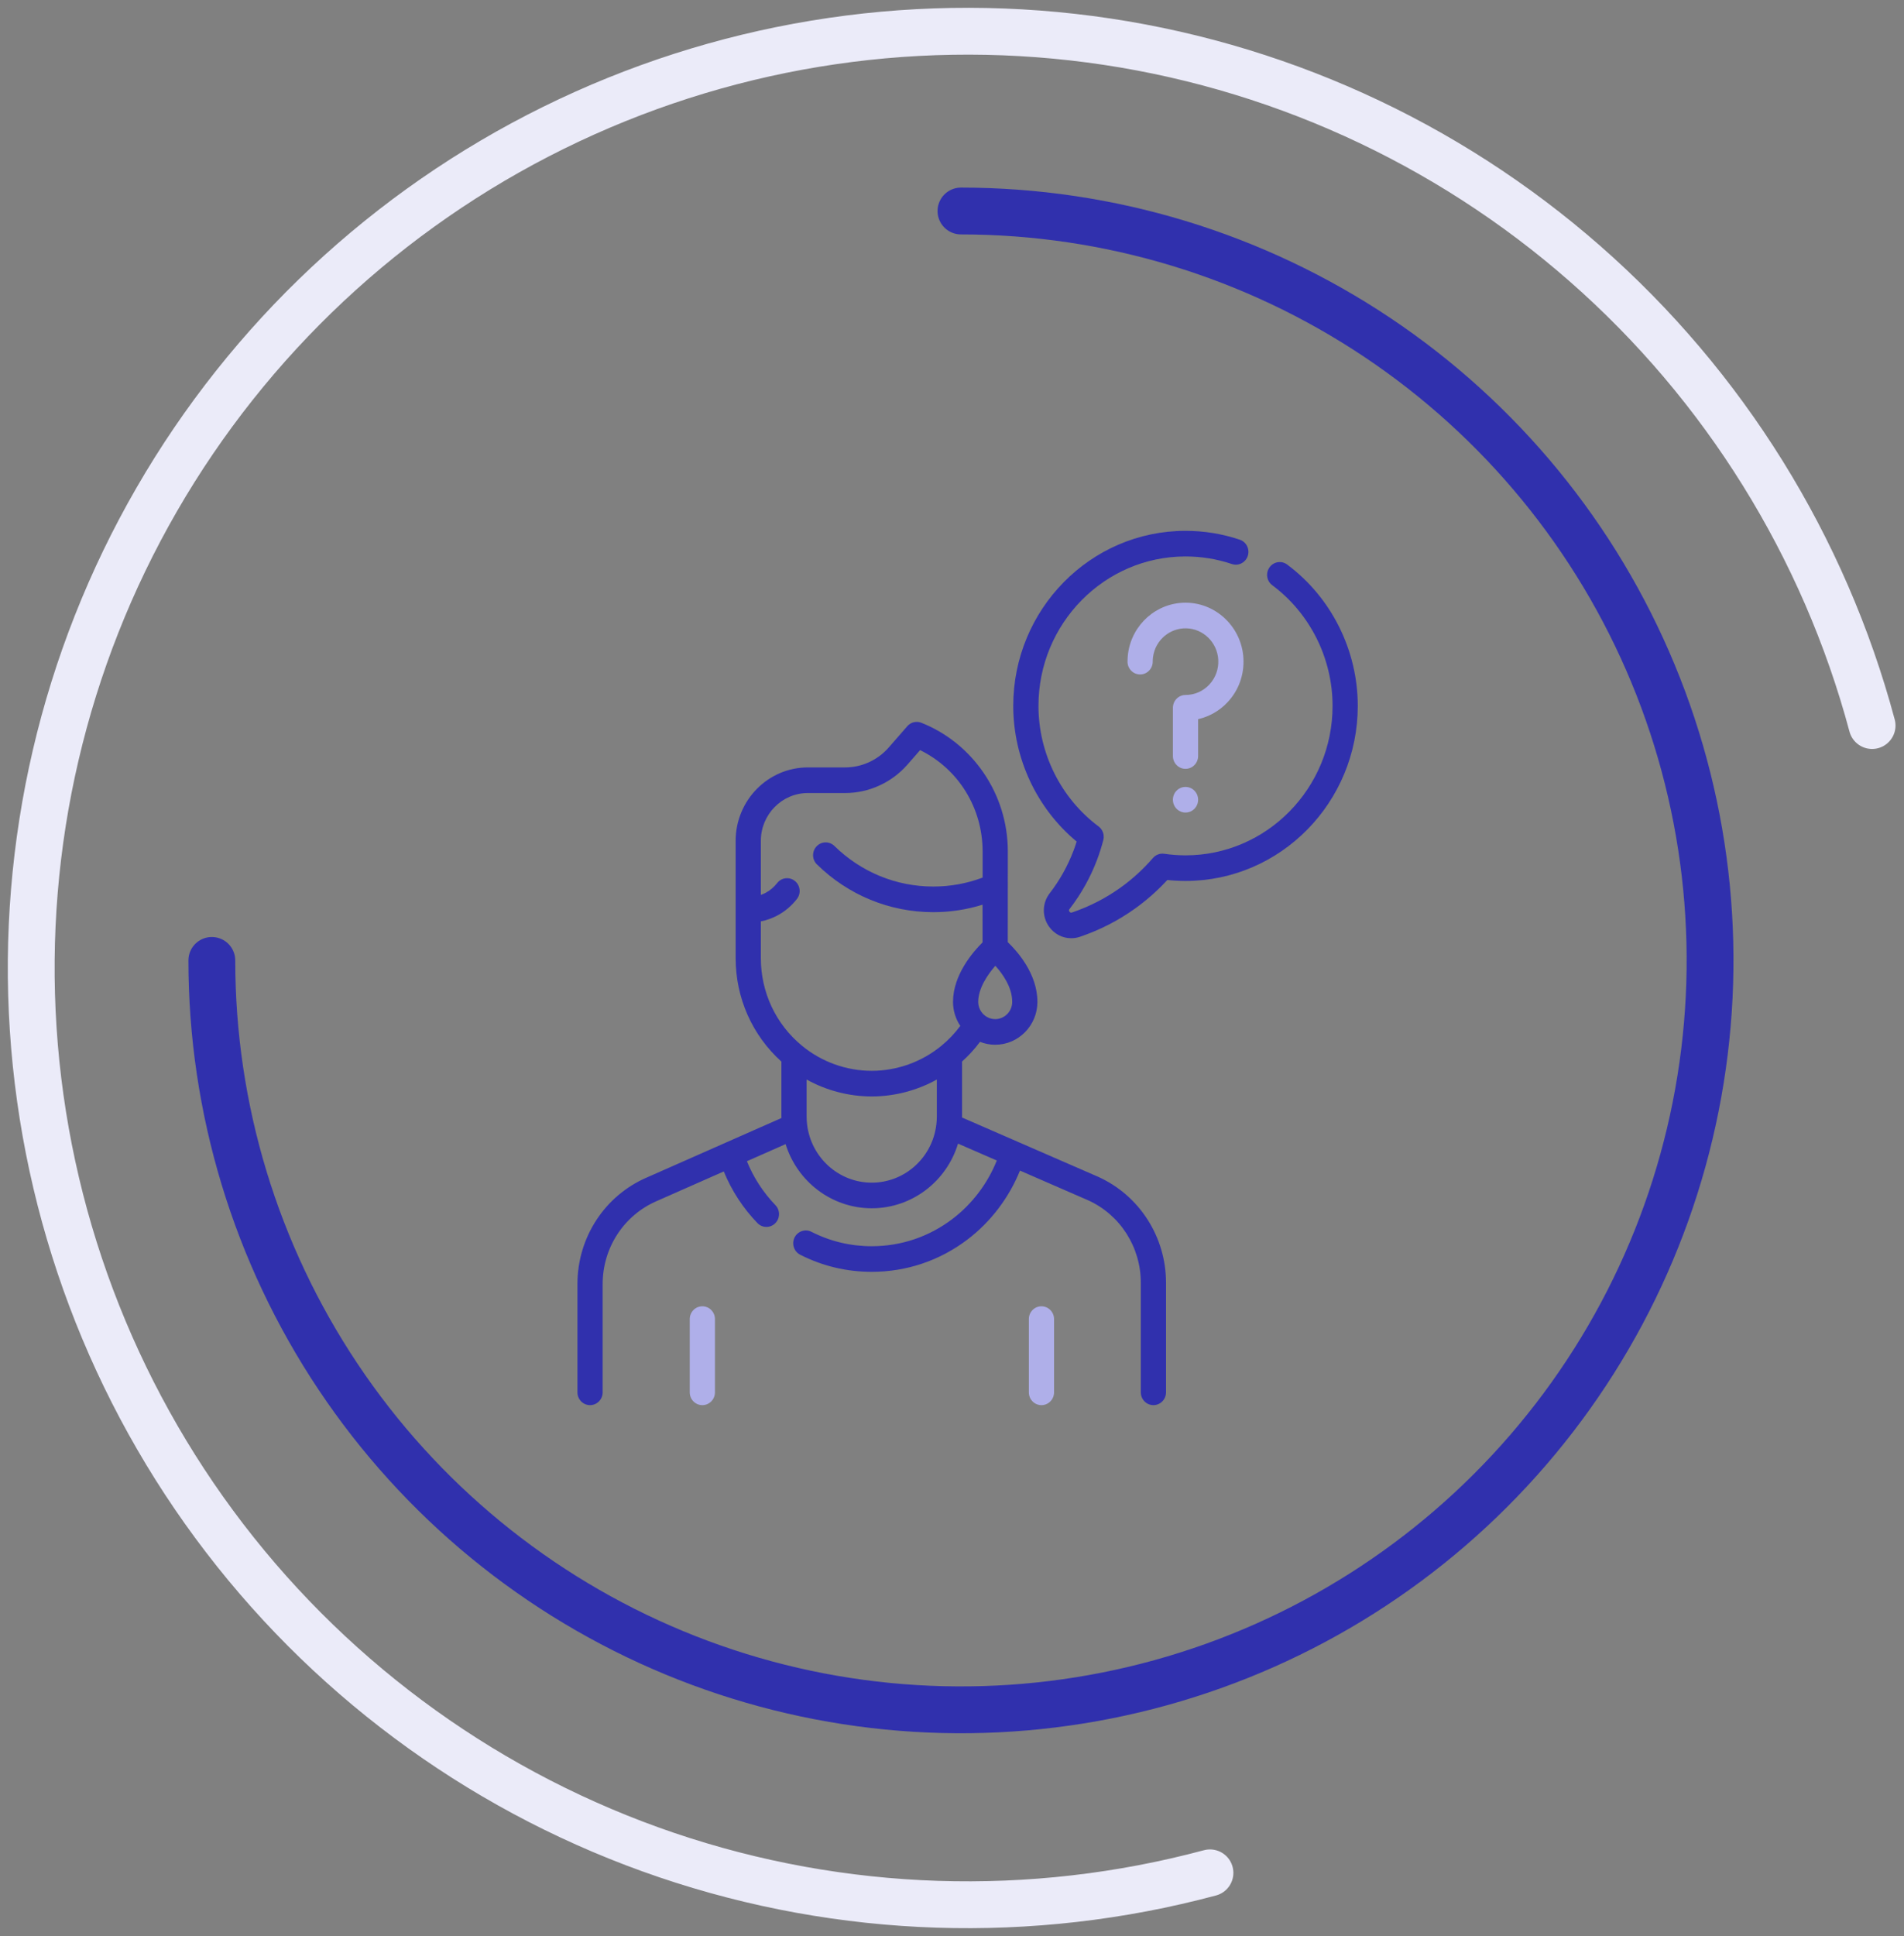 <svg width="122" height="124" viewBox="0 0 122 124" fill="none" xmlns="http://www.w3.org/2000/svg">
<rect x="0" y="0" width="122" height="124" fill="#808080" stroke="none"/>
<path d="M13.573 61.515C13.573 71.009 16.389 80.289 21.663 88.183C26.937 96.076 34.434 102.228 43.205 105.861C51.975 109.494 61.627 110.445 70.938 108.593C80.249 106.741 88.802 102.169 95.515 95.456C102.228 88.743 106.799 80.191 108.651 70.879C110.503 61.568 109.553 51.917 105.92 43.146C102.287 34.376 96.134 26.879 88.241 21.605C80.347 16.33 71.067 13.515 61.574 13.515" stroke="#3030AD" stroke-width="3" stroke-linecap="round"/>
<path d="M119.956 46.471C116.884 35.008 110.483 24.714 101.561 16.89C92.639 9.065 81.597 4.062 69.832 2.513C58.066 0.964 46.106 2.939 35.463 8.188C24.82 13.436 15.972 21.723 10.039 32C4.105 42.277 1.352 54.083 2.128 65.924C2.905 77.766 7.175 89.111 14.399 98.526C21.623 107.94 31.477 115.001 42.714 118.816C53.951 122.63 66.067 123.027 77.529 119.956" stroke="#EBEBF9" stroke-width="3" stroke-linecap="round"/>
<path fill-rule="evenodd" clip-rule="evenodd" d="M65.211 73.13L70.359 75.371C73.007 76.562 74.713 79.224 74.713 82.157V89.179C74.713 89.632 74.351 89.999 73.905 89.999C73.459 89.999 73.098 89.632 73.098 89.179V82.157C73.098 79.873 71.77 77.799 69.714 76.875L65.355 74.977C64.654 76.712 63.486 78.255 62.001 79.385C60.216 80.743 58.091 81.461 55.855 81.461C54.245 81.461 52.703 81.092 51.272 80.365C50.873 80.162 50.712 79.67 50.911 79.264C51.111 78.859 51.596 78.695 51.995 78.898C53.199 79.51 54.498 79.82 55.855 79.82C57.739 79.82 59.529 79.216 61.032 78.072C62.292 77.114 63.282 75.804 63.871 74.331L61.386 73.249C60.653 75.67 58.435 77.39 55.857 77.39C53.296 77.39 51.083 75.684 50.338 73.281L47.858 74.377C48.281 75.418 48.904 76.38 49.685 77.189C49.998 77.512 49.993 78.031 49.675 78.349C49.517 78.505 49.313 78.584 49.109 78.584C48.9 78.584 48.691 78.502 48.533 78.338C47.613 77.387 46.878 76.256 46.376 75.031L42.106 76.917C39.982 77.824 38.615 79.914 38.615 82.246V89.179C38.615 89.632 38.254 89.999 37.807 89.999C37.361 89.999 37 89.632 37 89.179V82.246C37 79.252 38.755 76.568 41.471 75.408L46.518 73.179L46.52 73.178L50.073 71.609C50.073 71.602 50.072 71.595 50.072 71.588C50.072 71.581 50.072 71.573 50.071 71.566L50.071 71.566C50.071 71.547 50.07 71.529 50.07 71.511V67.995C48.202 66.313 47.137 63.921 47.137 61.37V58.272V58.272V58.271V53.854C47.137 51.262 49.213 49.153 51.764 49.153H54.15C55.206 49.153 56.217 48.697 56.923 47.902L58.136 46.513C58.361 46.255 58.719 46.167 59.035 46.293C60.65 46.935 62.028 48.043 63.022 49.495C64.039 50.982 64.577 52.728 64.577 54.544L64.574 60.344C65.18 60.923 66.473 62.369 66.473 64.169C66.473 65.683 65.26 66.916 63.769 66.916C63.426 66.916 63.098 66.85 62.795 66.731C62.453 67.188 62.068 67.61 61.643 67.993V71.511C61.643 71.522 61.643 71.534 61.642 71.546C61.642 71.556 61.641 71.566 61.641 71.576L65.197 73.124L65.211 73.13ZM63.769 65.275C64.37 65.275 64.858 64.779 64.858 64.169C64.858 63.231 64.243 62.373 63.777 61.858C63.276 62.43 62.68 63.313 62.68 64.169C62.68 64.779 63.169 65.275 63.769 65.275ZM48.752 61.37V59.015C49.117 58.942 49.47 58.817 49.796 58.645C50.289 58.385 50.715 58.026 51.064 57.577C51.341 57.222 51.281 56.706 50.931 56.425C50.581 56.144 50.074 56.205 49.797 56.56C49.591 56.825 49.34 57.036 49.051 57.189C48.954 57.24 48.854 57.283 48.752 57.319V53.854C48.752 52.167 50.103 50.794 51.765 50.794H54.151C55.663 50.794 57.11 50.14 58.127 48.995L58.956 48.046C61.407 49.248 62.962 51.741 62.962 54.544V56.21C61.954 56.589 60.894 56.783 59.803 56.783C57.428 56.783 55.178 55.861 53.466 54.185C53.145 53.87 52.634 53.88 52.325 54.206C52.015 54.532 52.024 55.051 52.346 55.366C54.359 57.338 57.008 58.424 59.803 58.424C60.884 58.424 61.941 58.263 62.957 57.946C62.961 58.003 62.959 60.358 62.959 60.358C62.36 60.95 61.065 62.431 61.065 64.169C61.065 64.739 61.238 65.27 61.532 65.709C61.184 66.179 60.78 66.604 60.327 66.977C59.068 68.014 57.48 68.586 55.855 68.586C54.23 68.586 52.643 68.015 51.386 66.978C49.712 65.601 48.752 63.557 48.752 61.37ZM51.716 72.031C51.972 74.151 53.752 75.749 55.857 75.749C57.974 75.749 59.755 74.141 59.999 72.008C60.018 71.842 60.028 71.675 60.028 71.511V69.144C58.756 69.848 57.318 70.227 55.855 70.227C54.393 70.227 52.956 69.848 51.685 69.146V71.511C51.685 71.684 51.695 71.859 51.716 72.031Z" fill="#3030AD"/>
<path d="M45.003 83.668C44.557 83.668 44.196 84.035 44.196 84.488V89.18C44.196 89.633 44.557 90 45.003 90C45.449 90 45.811 89.633 45.811 89.18V84.488C45.811 84.035 45.449 83.668 45.003 83.668Z" fill="#AFAFE9"/>
<path d="M66.731 83.668C66.285 83.668 65.924 84.035 65.924 84.488V89.18C65.924 89.633 66.285 90 66.731 90C67.177 90 67.539 89.633 67.539 89.18V84.488C67.539 84.035 67.177 83.668 66.731 83.668Z" fill="#AFAFE9"/>
<path d="M82.475 36.159C82.115 35.891 81.61 35.971 81.347 36.337C81.083 36.702 81.161 37.215 81.521 37.483C83.941 39.282 85.385 42.171 85.385 45.213C85.385 50.491 81.158 54.785 75.962 54.785C75.509 54.785 75.05 54.751 74.598 54.684C74.328 54.645 74.057 54.746 73.876 54.955C73.259 55.667 72.563 56.303 71.808 56.845C70.857 57.528 69.808 58.066 68.691 58.444C68.66 58.454 68.588 58.479 68.526 58.39C68.468 58.306 68.511 58.251 68.531 58.224C69.275 57.261 69.868 56.2 70.295 55.071C70.449 54.664 70.584 54.237 70.696 53.803C70.78 53.477 70.659 53.132 70.392 52.933C67.98 51.134 66.54 48.248 66.54 45.213C66.54 39.935 70.767 35.641 75.962 35.641C76.978 35.641 77.978 35.804 78.932 36.126C79.355 36.269 79.812 36.035 79.953 35.605C80.093 35.175 79.864 34.711 79.441 34.568C78.322 34.191 77.152 34 75.962 34C69.876 34 64.925 39.03 64.925 45.213C64.925 48.575 66.433 51.781 68.987 53.902C68.925 54.1 68.859 54.294 68.787 54.483C68.418 55.46 67.905 56.378 67.261 57.212C66.779 57.835 66.758 58.688 67.206 59.334C67.544 59.822 68.079 60.094 68.638 60.094C68.826 60.094 69.016 60.063 69.202 60C70.469 59.572 71.659 58.961 72.74 58.185C73.481 57.653 74.172 57.041 74.798 56.363C75.186 56.404 75.576 56.425 75.962 56.425C82.049 56.425 87 51.395 87 45.212C87 41.65 85.308 38.266 82.475 36.159Z" fill="#3030AD"/>
<ellipse cx="75.962" cy="51.223" rx="0.808" ry="0.82" fill="#AFAFE9"/>
<path d="M79.674 42.179C79.574 40.213 77.977 38.643 76.039 38.603C76.013 38.603 75.988 38.602 75.963 38.602C74.113 38.602 72.538 39.987 72.281 41.853C72.258 42.026 72.246 42.203 72.246 42.378C72.246 42.831 72.607 43.199 73.053 43.199C73.499 43.199 73.861 42.831 73.861 42.378C73.861 42.278 73.867 42.178 73.881 42.08C74.028 41.011 74.937 40.225 76.006 40.244C77.102 40.266 78.004 41.153 78.061 42.264C78.091 42.856 77.887 43.419 77.486 43.848C77.085 44.277 76.544 44.513 75.962 44.513C75.516 44.513 75.155 44.88 75.155 45.334V48.424C75.155 48.877 75.516 49.244 75.962 49.244C76.408 49.244 76.77 48.877 76.77 48.424V46.063C77.485 45.9 78.147 45.524 78.657 44.977C79.367 44.219 79.727 43.225 79.674 42.179Z" fill="#AFAFE9"/>
</svg>
